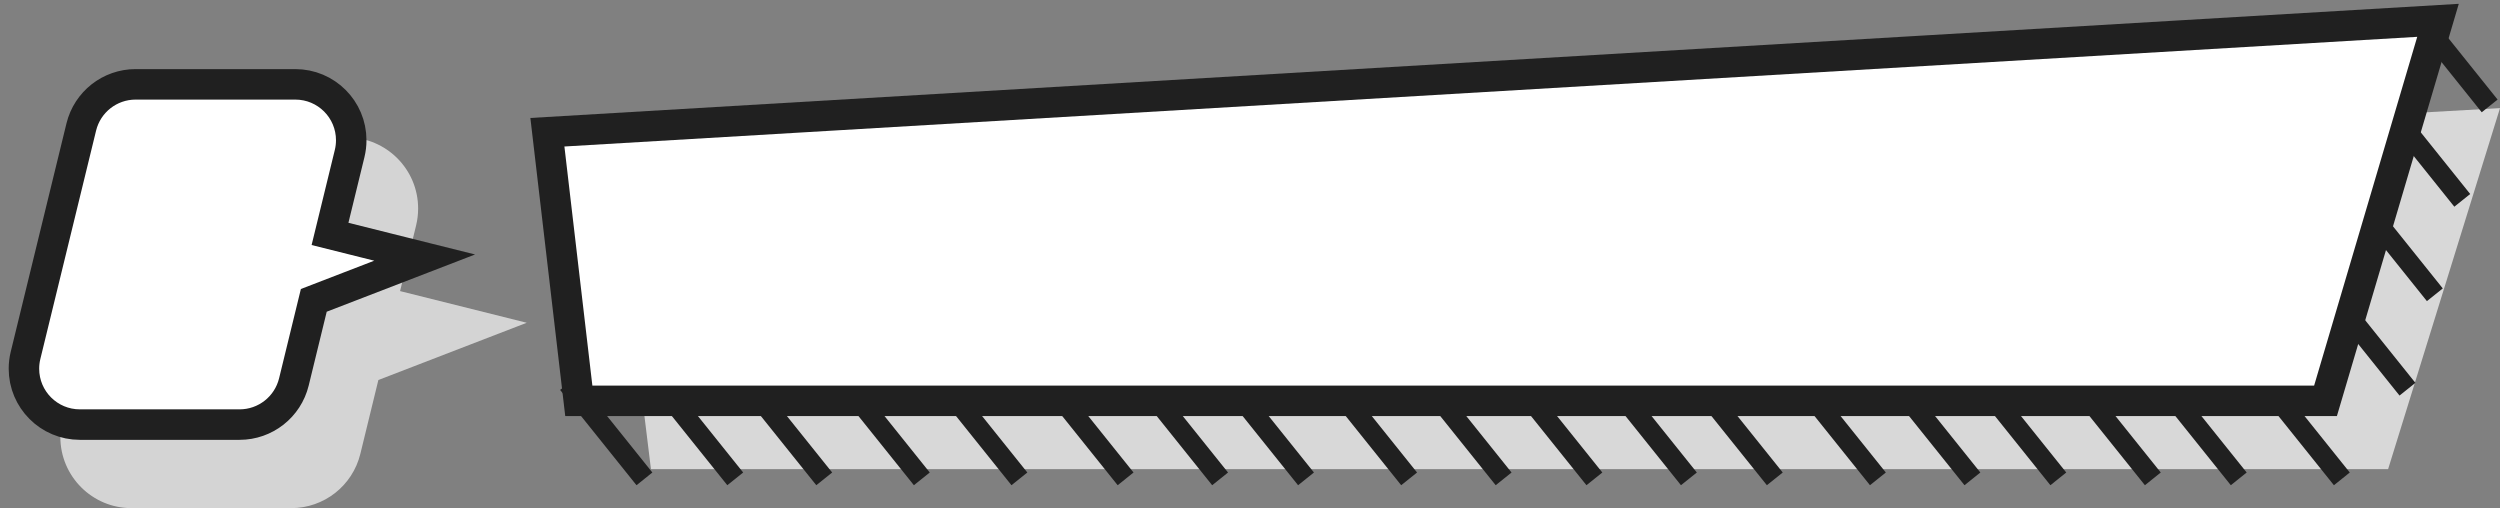 <?xml version="1.0" encoding="UTF-8"?>
<svg width="246px" height="50px" viewBox="0 0 246 50" version="1.1" xmlns="http://www.w3.org/2000/svg" xmlns:xlink="http://www.w3.org/1999/xlink">
    <rect x="0" y="0" width="246" height="50" fill="#808080" stroke="none"/>
    <!-- Generator: Sketch 52.4 (67378) - http://www.bohemiancoding.com/sketch -->
    <title>A</title>
    <desc>Created with Sketch.</desc>
    <g id="main" stroke="none" stroke-width="1" fill="none" fill-rule="evenodd">
        <g id="出题-第一题" transform="translate(-63, -289)">
            <g id="A" transform="translate(64, 291)">
                <polygon id="Path-5" fill="#D8D8D8" points="59.979 19.087 63.053 44.16 233.991 44.16 245 8.64"></polygon>
                <path d="M62.412,45.12 L54.896,35.743 L62.412,45.12 L62.412,45.12 Z M71.348,45.12 L63.925,35.859 L71.348,45.12 L71.348,45.12 Z M80.105,45.12 L73.527,36.913 L80.105,45.12 L80.105,45.12 Z M89.708,45.12 L83.13,36.913 L89.708,45.12 L89.708,45.12 Z M99.31,45.12 L92.732,36.913 L99.31,45.12 L99.31,45.12 Z M109.758,45.12 L109.758,45.12 L102.335,35.859 L109.758,45.12 Z M119.058,45.12 L111.634,35.859 L119.058,45.12 L119.058,45.12 Z M127.512,45.12 L120.933,36.913 L127.512,45.12 L127.512,45.12 Z M137.657,45.12 L131.078,36.913 L137.657,45.12 L137.657,45.12 Z M146.956,45.12 L140.378,36.913 L146.956,45.12 L146.956,45.12 Z M155.888,45.12 L155.888,45.12 L148.464,35.859 L155.888,45.12 Z M165.188,45.12 L157.764,35.859 L165.188,45.12 L165.188,45.12 Z M173.642,45.12 L167.063,36.913 L173.642,45.12 L173.642,45.12 Z M183.786,45.12 L177.208,36.913 L183.786,45.12 L183.786,45.12 Z M193.086,45.12 L186.507,36.913 L193.086,45.12 L193.086,45.12 Z M201.54,45.12 L194.116,35.859 L201.54,45.12 L201.54,45.12 Z M210.839,45.12 L203.415,35.859 L210.839,45.12 L210.839,45.12 Z M219.293,45.12 L212.715,36.913 L219.293,45.12 L219.293,45.12 Z M229.438,45.12 L229.438,45.12 L222.86,36.913 L229.438,45.12 Z M235.893,36.298 L228.777,27.421 L235.893,36.298 L235.893,36.298 Z M238.589,27.006 L232.159,18.984 L238.589,27.006 L238.589,27.006 Z M241.286,17.715 L234.695,9.492 L241.286,17.715 L241.286,17.715 Z M243.983,8.423 L237.231,1.37390099e-15 L243.983,8.423 L243.983,8.423 Z" id="Combined-Shape" stroke="#202020" stroke-width="2" stroke-linecap="round"></path>
                <polygon id="Path-5-Copy" stroke="#202020" stroke-width="3" fill="#FFFFFF" points="52.863 11.012 55.954 37.44 227.831 37.44 238.9 0"></polygon>
                <path d="M17.425,11.52 L33.144,11.52 C37.01,11.52 40.144,14.654 40.144,18.52 C40.144,19.079 40.077,19.637 39.945,20.18 L38.367,26.644 L50.83,29.76 L36.232,35.392 L35.705,37.552 L34.458,42.66 C33.693,45.794 30.884,48 27.657,48 L11.938,48 C8.072,48 4.938,44.866 4.938,41 C4.938,40.441 5.005,39.883 5.137,39.34 L10.624,16.86 C11.389,13.726 14.198,11.52 17.425,11.52 Z" id="Rectangle-Copy" fill="#D4D4D4"></path>
                <path d="M40.787,23.346 L31.473,21.017 L33.405,13.104 C33.509,12.677 33.561,12.239 33.561,11.8 C33.561,8.762 31.099,6.3 28.061,6.3 L12.342,6.3 C9.806,6.3 7.6,8.033 6.998,10.496 L1.511,32.976 C1.407,33.403 1.355,33.841 1.355,34.28 C1.355,37.318 3.817,39.78 6.855,39.78 L22.574,39.78 C25.11,39.78 27.316,38.047 27.918,35.584 L29.878,27.555 L40.787,23.346 Z" id="Rectangle" stroke="#202020" stroke-width="3" fill="#FFFFFF"></path>
            </g>
        </g>
    </g>
</svg>
